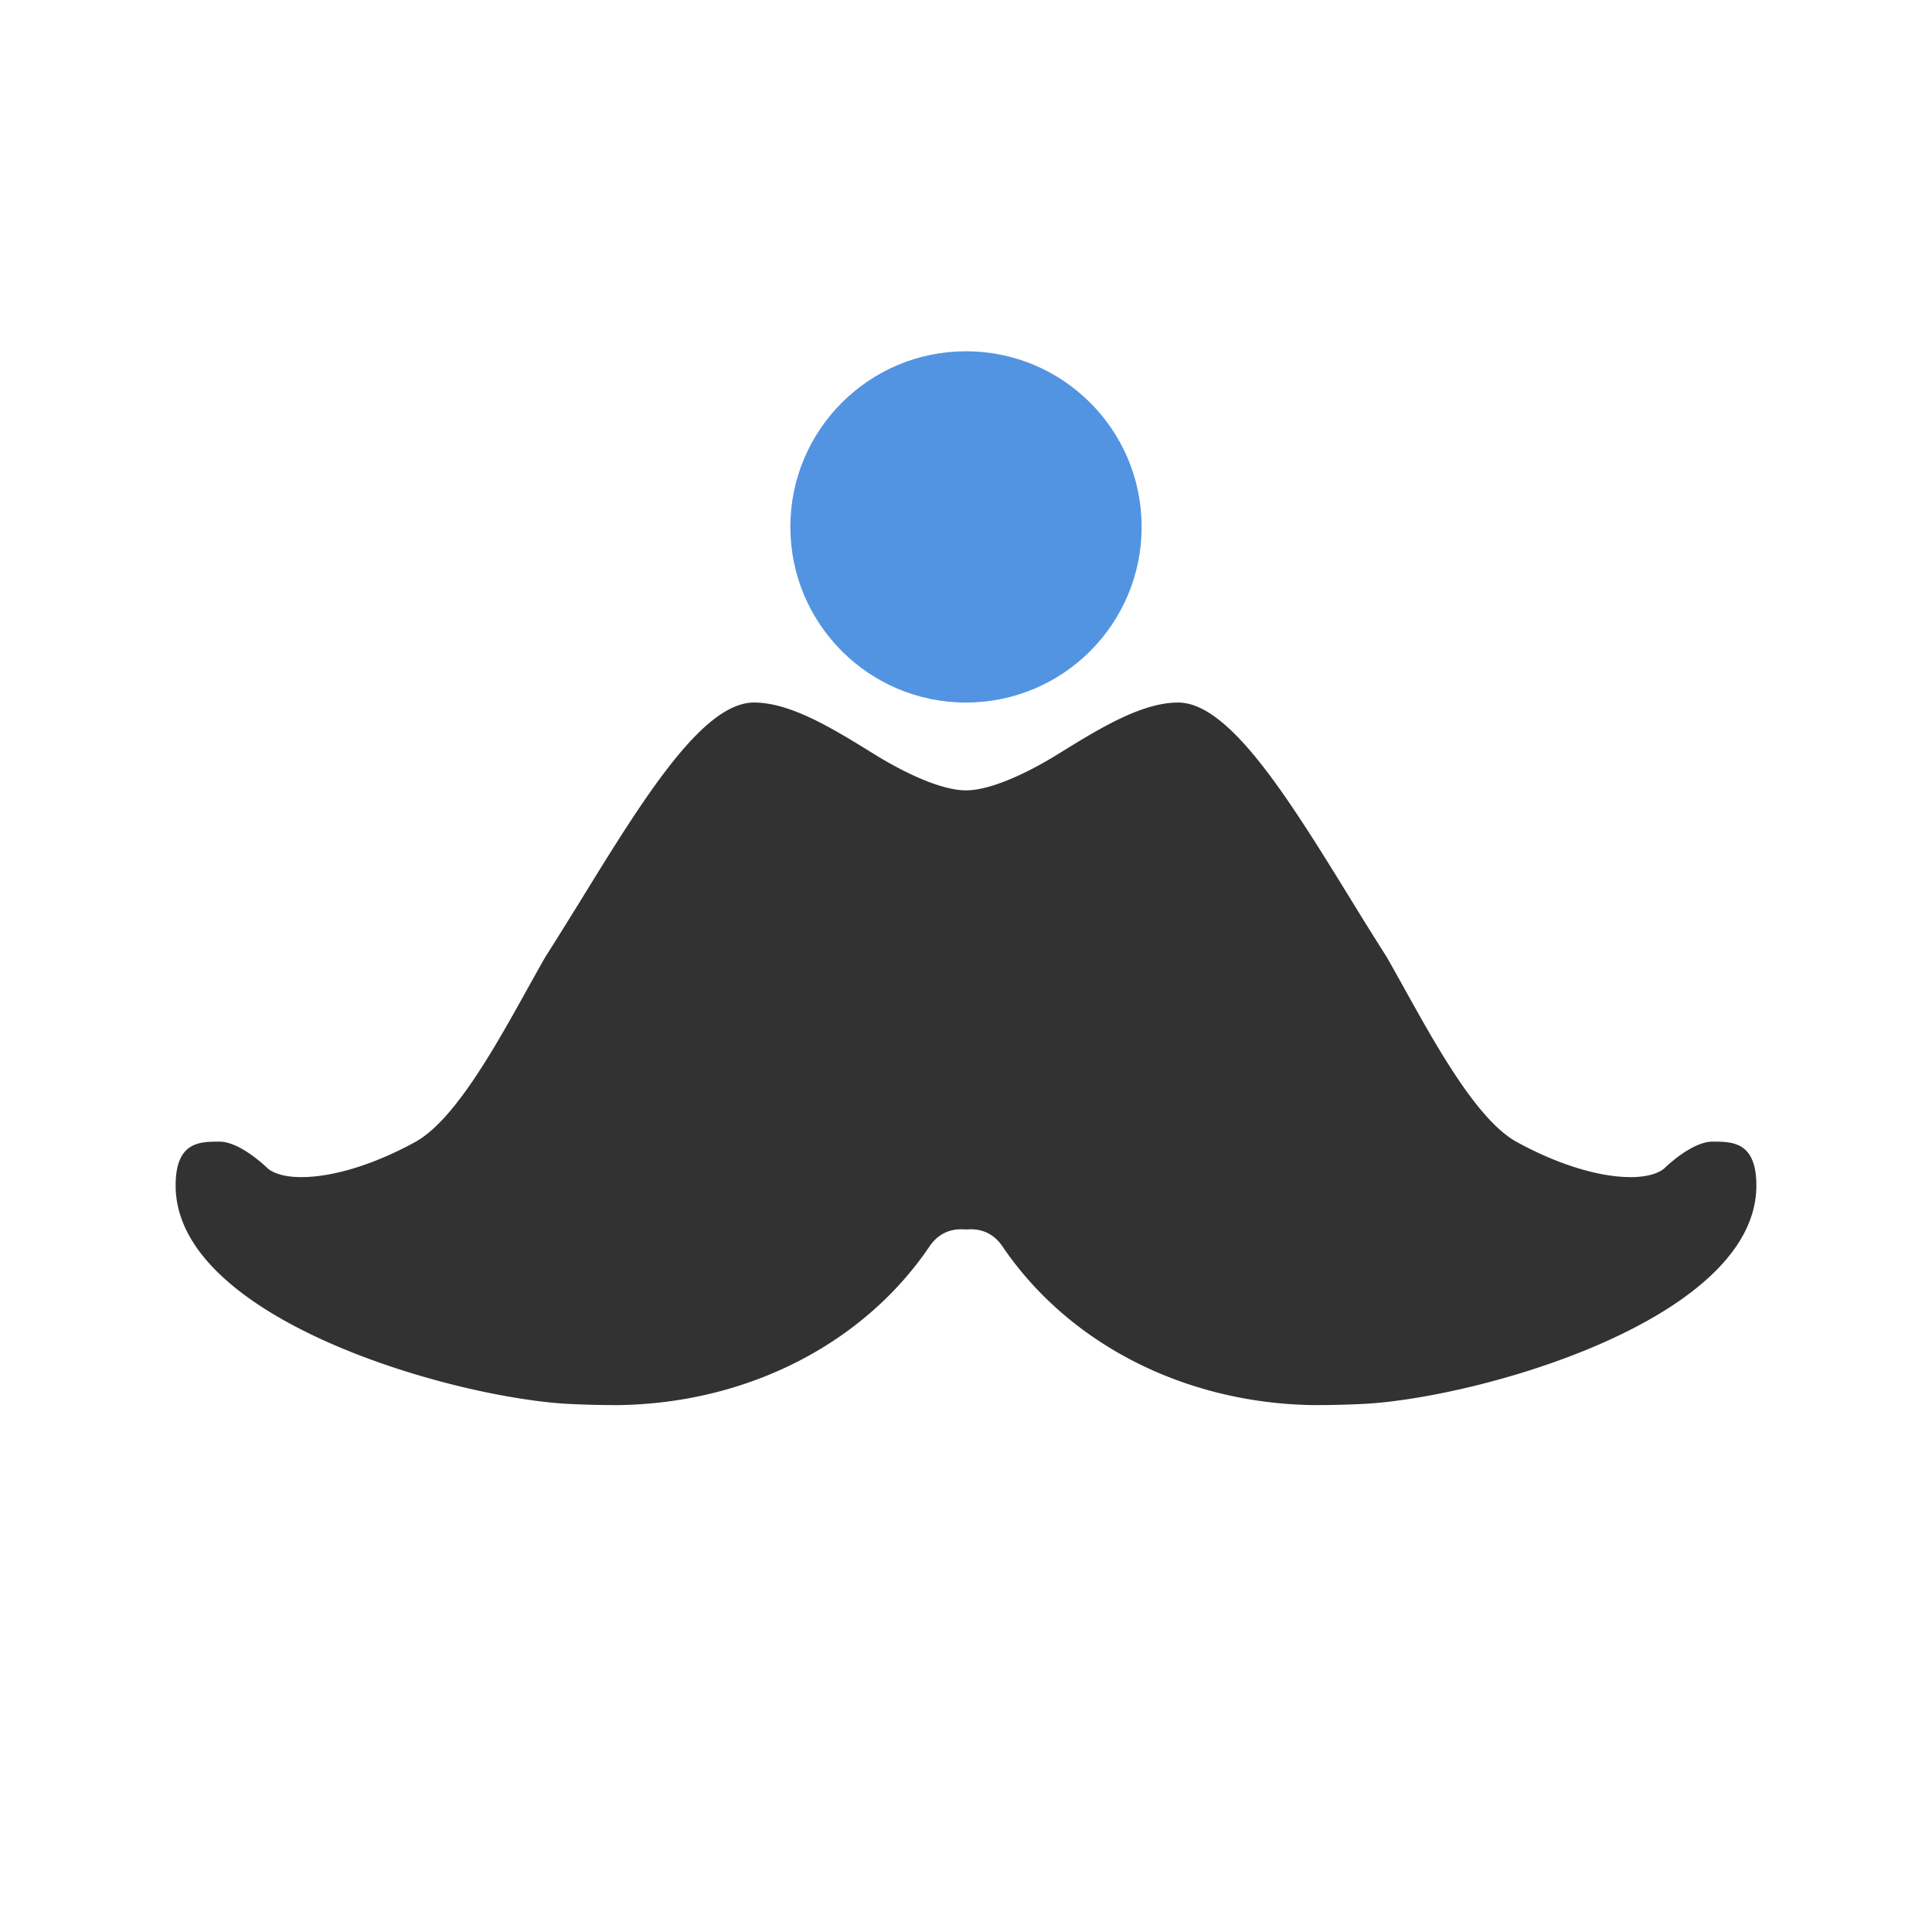 <svg xmlns="http://www.w3.org/2000/svg" width="22" height="22"><path fill-rule="evenodd" d="M8.586 8c-.588 0-1.266 1.103-1.984 2.27-.135.217-.265.428-.391.625-.405.706-.951 1.812-1.479 2.107-.441.243-.92.402-1.3.402-.258 0-.36-.078-.385-.101C2.87 13.137 2.66 13 2.5 13c-.227 0-.5 0-.5.5 0 1.5 3.066 2.393 4.426 2.484.19.01.384.016.582.016h.049c1.463-.025 2.78-.701 3.529-1.809.154-.226.375-.191.414-.191.039 0 .26-.035.414.191.75 1.108 2.066 1.784 3.53 1.809h.048c.198 0 .392-.006.582-.016C16.934 15.894 20 15 20 13.5c0-.5-.273-.5-.5-.5-.16 0-.371.137-.547.303-.025.023-.127.101-.384.101-.381 0-.86-.159-1.301-.402-.528-.295-1.074-1.401-1.479-2.107a44.78 44.78 0 0 1-.39-.625C14.68 9.102 14.003 8 13.415 8c-.417 0-.9.298-1.365.586-.388.24-.788.414-1.05.414s-.66-.174-1.048-.414C9.487 8.298 9.004 8 8.587 8z" fill="currentColor" color="#323232"/><circle cx="11" cy="6" r="2" fill="currentColor" color="#5294e2"/></svg>